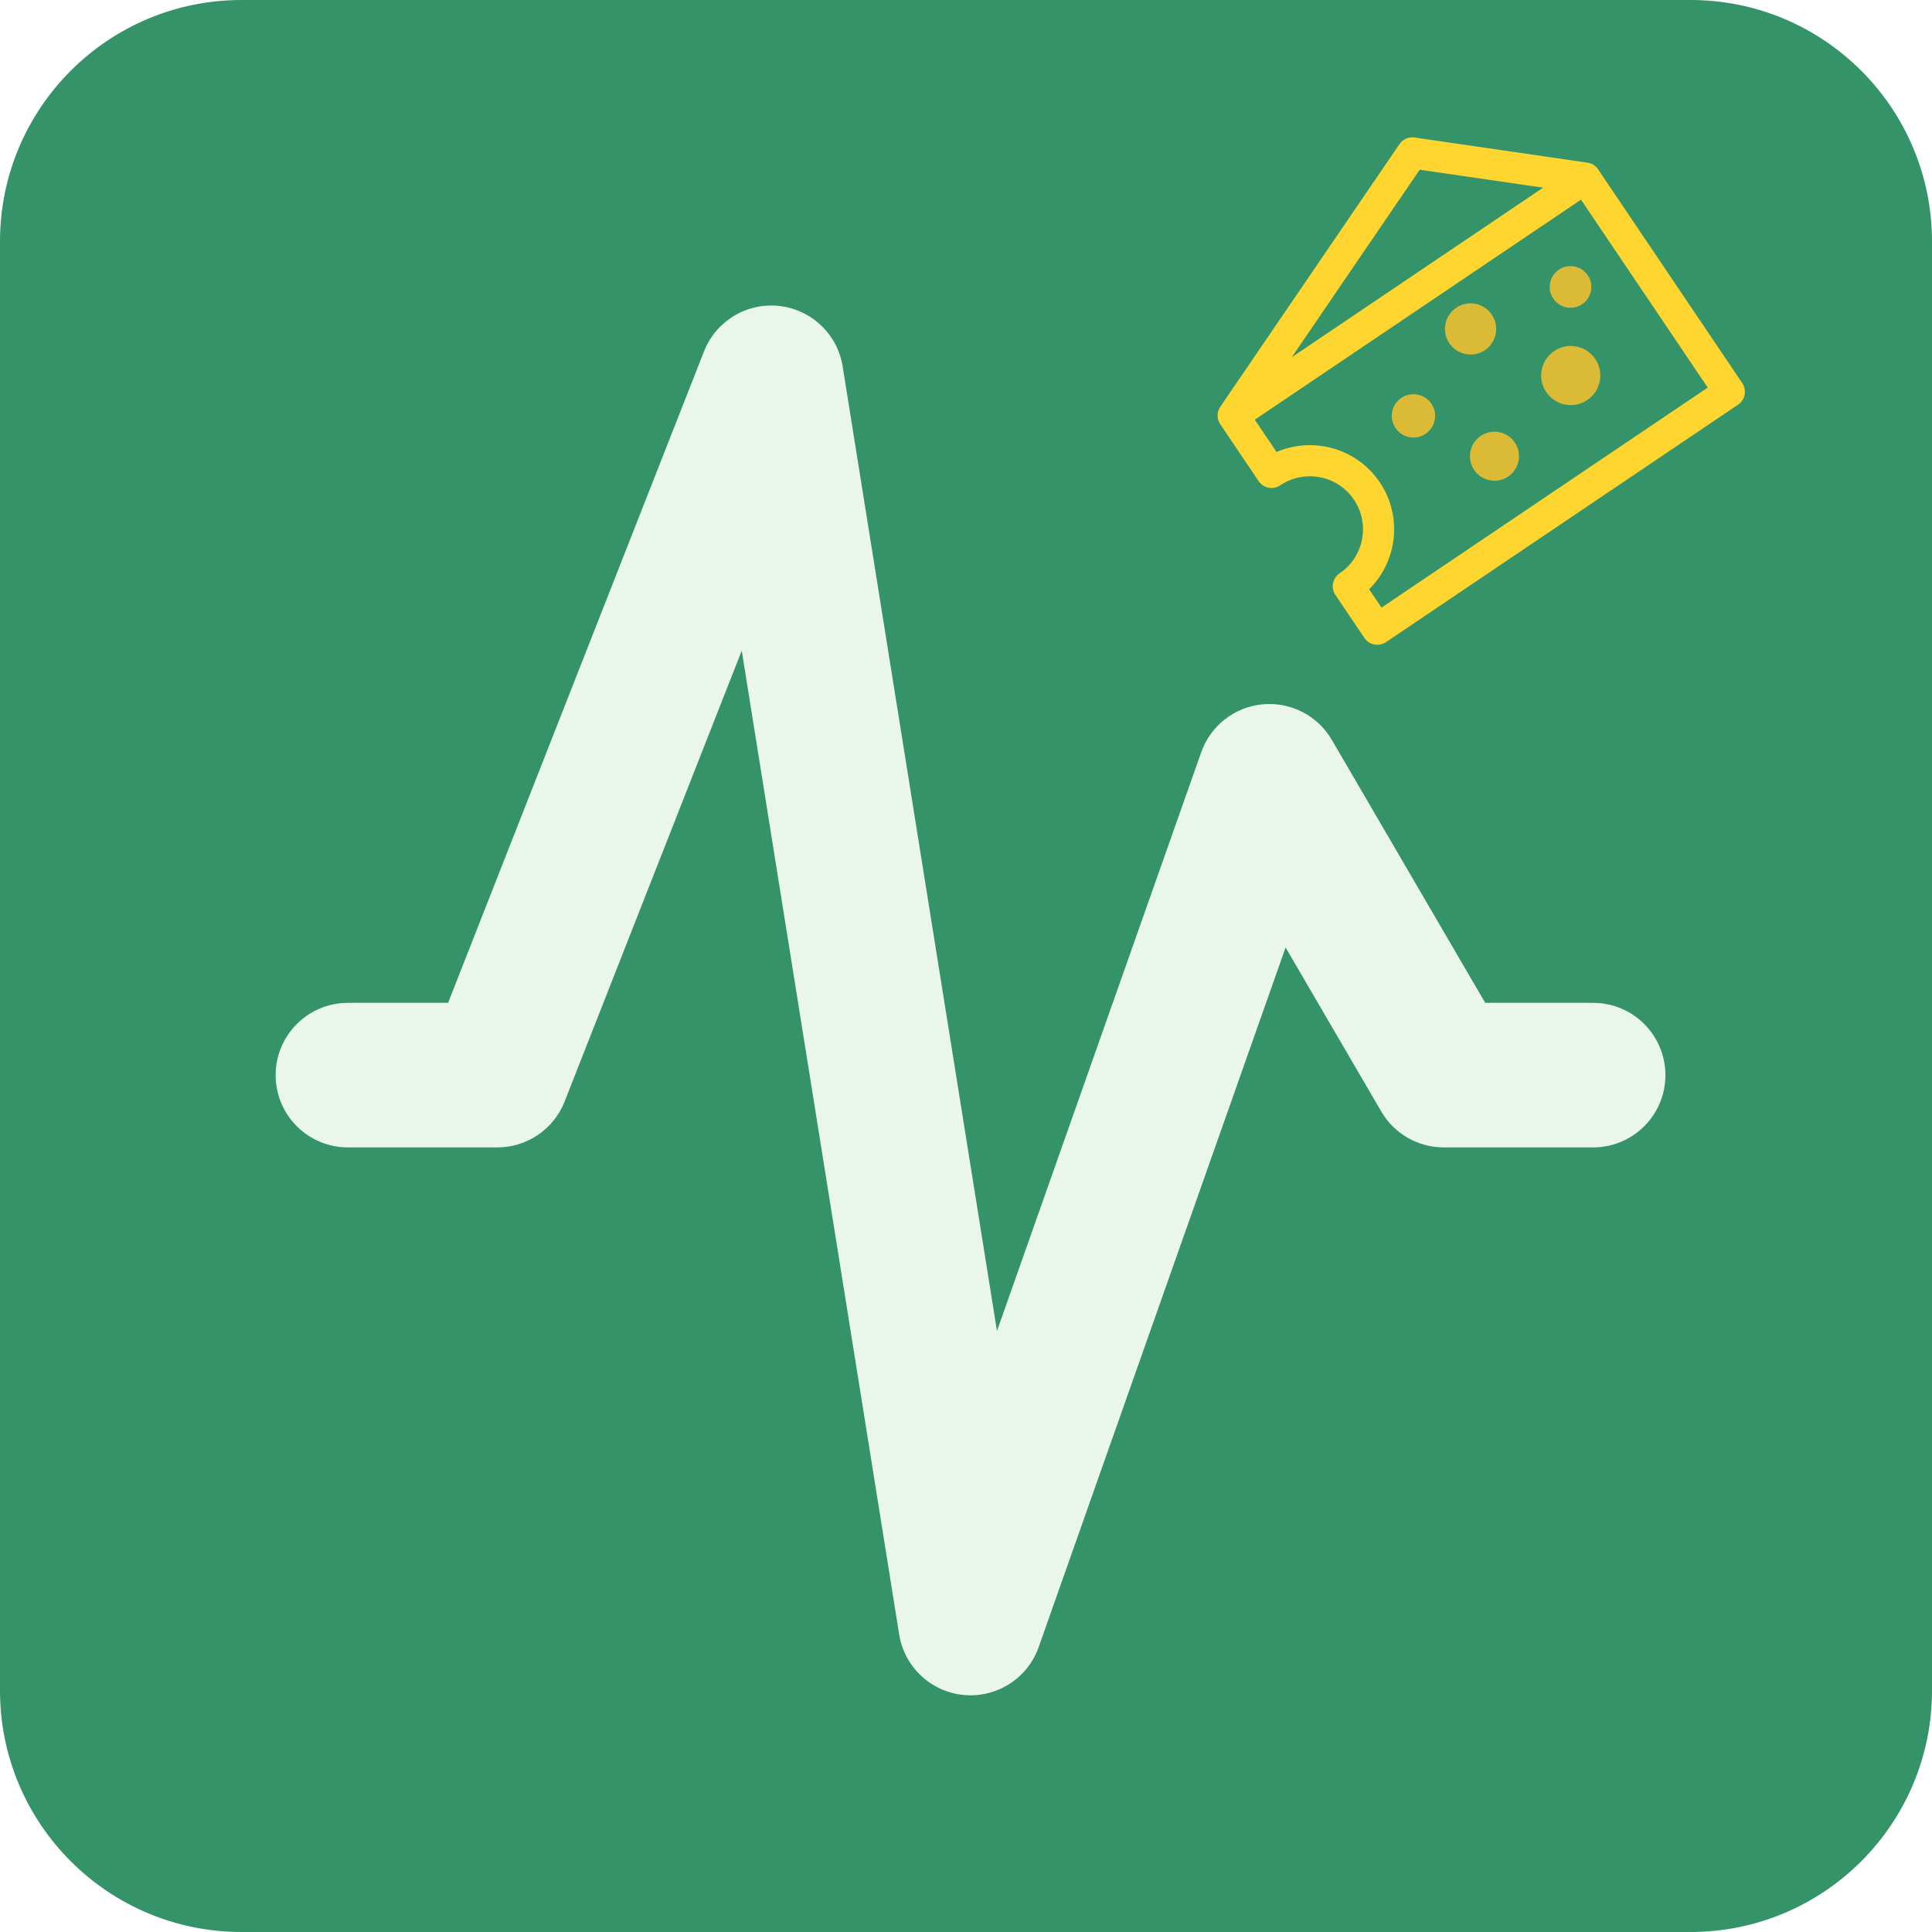<svg width="371" height="371" viewBox="0 0 371 371" fill="none" xmlns="http://www.w3.org/2000/svg">
<path d="M324.625 0H46.375C20.763 0 0 20.763 0 46.375V324.625C0 350.237 20.763 371 46.375 371H324.625C350.237 371 371 350.237 371 324.625V46.375C371 20.763 350.237 0 324.625 0Z" fill="#35936A"/>
<g filter="url(#filter0_d_15_329)">
<path d="M135.193 63.474C137.481 57.65 143.384 54.077 149.604 54.751C155.825 55.424 160.825 60.177 161.813 66.355L191.449 251.579L230.672 140.448C232.471 135.35 237.068 131.761 242.451 131.251C247.833 130.742 253.022 133.404 255.746 138.074L285.206 188.578H305.93L306.288 188.583C313.787 188.773 319.808 194.911 319.808 202.456C319.808 210.001 313.787 216.14 306.288 216.33L305.93 216.334H277.236C272.3 216.334 267.735 213.712 265.248 209.449L246.871 177.945L199.456 312.288C197.343 318.273 191.44 322.062 185.118 321.49C178.797 320.918 173.669 316.13 172.666 309.862L142.438 120.94L108.421 207.53C106.334 212.841 101.209 216.334 95.503 216.334H66.809C59.145 216.334 52.931 210.121 52.931 202.456C52.931 194.792 59.145 188.578 66.809 188.578H86.045L135.193 63.474Z" fill="#EAF6EB"/>
</g>
<g filter="url(#filter1_d_15_329)">
<path d="M304.659 29.211L271.636 24.405C270.505 24.24 269.38 24.735 268.737 25.678L234.333 76.106C233.593 77.191 233.656 78.616 234.448 79.629C234.48 79.684 234.511 79.739 234.547 79.792L241.696 90.391C242.619 91.76 244.476 92.121 245.845 91.197C250.505 88.054 256.853 89.288 259.996 93.948C263.139 98.608 261.906 104.956 257.246 108.099C255.877 109.023 255.516 110.88 256.439 112.249L262.005 120.501C262.929 121.87 264.786 122.231 266.155 121.308L333.754 75.711C335.123 74.788 335.484 72.931 334.561 71.562L307.102 30.853C307.079 30.819 307.053 30.788 307.029 30.755C306.984 30.675 306.938 30.596 306.886 30.518C306.359 29.738 305.529 29.285 304.659 29.211ZM272.622 30.59L296.321 34.039L248.062 66.591L272.622 30.59ZM327.933 72.427L265.29 114.68L262.911 111.154C268.338 105.798 269.367 97.151 264.952 90.605C260.536 84.059 252.134 81.775 245.135 84.799L240.951 78.597L303.595 36.343L327.933 72.427Z" fill="#FFD52F"/>
</g>
<path d="M303.821 58.418C305.652 57.183 306.135 54.697 304.9 52.866C303.665 51.035 301.179 50.552 299.348 51.787C297.517 53.022 297.033 55.508 298.269 57.339C299.504 59.17 301.989 59.653 303.821 58.418Z" fill="#DBBA35"/>
<path d="M273.752 83.309C275.657 82.024 276.16 79.438 274.875 77.533C273.59 75.628 271.004 75.125 269.099 76.41C267.194 77.695 266.691 80.281 267.976 82.186C269.261 84.091 271.847 84.594 273.752 83.309Z" fill="#DBBA35"/>
<path d="M304.805 76.825C307.405 75.071 308.091 71.541 306.337 68.941C304.583 66.341 301.054 65.655 298.453 67.409C295.853 69.162 295.167 72.692 296.921 75.292C298.675 77.893 302.205 78.579 304.805 76.825Z" fill="#DBBA35"/>
<path d="M289.612 91.514C291.768 90.06 292.337 87.133 290.883 84.977C289.429 82.821 286.502 82.252 284.346 83.707C282.19 85.161 281.621 88.087 283.075 90.243C284.53 92.399 287.456 92.968 289.612 91.514Z" fill="#DBBA35"/>
<path d="M285.144 67.248C287.396 65.728 287.991 62.67 286.471 60.418C284.952 58.166 281.894 57.571 279.642 59.09C277.389 60.61 276.795 63.667 278.314 65.92C279.834 68.172 282.891 68.767 285.144 67.248Z" fill="#DBBA35"/>
<defs>
<filter id="filter0_d_15_329" x="48.931" y="54.67" width="274.877" height="274.877" filterUnits="userSpaceOnUse" color-interpolation-filters="sRGB">
<feFlood flood-opacity="0" result="BackgroundImageFix"/>
<feColorMatrix in="SourceAlpha" type="matrix" values="0 0 0 0 0 0 0 0 0 0 0 0 0 0 0 0 0 0 127 0" result="hardAlpha"/>
<feOffset dy="4"/>
<feGaussianBlur stdDeviation="2"/>
<feComposite in2="hardAlpha" operator="out"/>
<feColorMatrix type="matrix" values="0 0 0 0 0 0 0 0 0 0 0 0 0 0 0 0 0 0 0.25 0"/>
<feBlend mode="normal" in2="BackgroundImageFix" result="effect1_dropShadow_15_329"/>
<feBlend mode="normal" in="SourceGraphic" in2="effect1_dropShadow_15_329" result="shape"/>
</filter>
<filter id="filter1_d_15_329" x="231.814" y="24.374" width="105.258" height="101.445" filterUnits="userSpaceOnUse" color-interpolation-filters="sRGB">
<feFlood flood-opacity="0" result="BackgroundImageFix"/>
<feColorMatrix in="SourceAlpha" type="matrix" values="0 0 0 0 0 0 0 0 0 0 0 0 0 0 0 0 0 0 127 0" result="hardAlpha"/>
<feOffset dy="2"/>
<feGaussianBlur stdDeviation="1"/>
<feComposite in2="hardAlpha" operator="out"/>
<feColorMatrix type="matrix" values="0 0 0 0 0 0 0 0 0 0 0 0 0 0 0 0 0 0 0.25 0"/>
<feBlend mode="normal" in2="BackgroundImageFix" result="effect1_dropShadow_15_329"/>
<feBlend mode="normal" in="SourceGraphic" in2="effect1_dropShadow_15_329" result="shape"/>
</filter>
</defs>
</svg>
